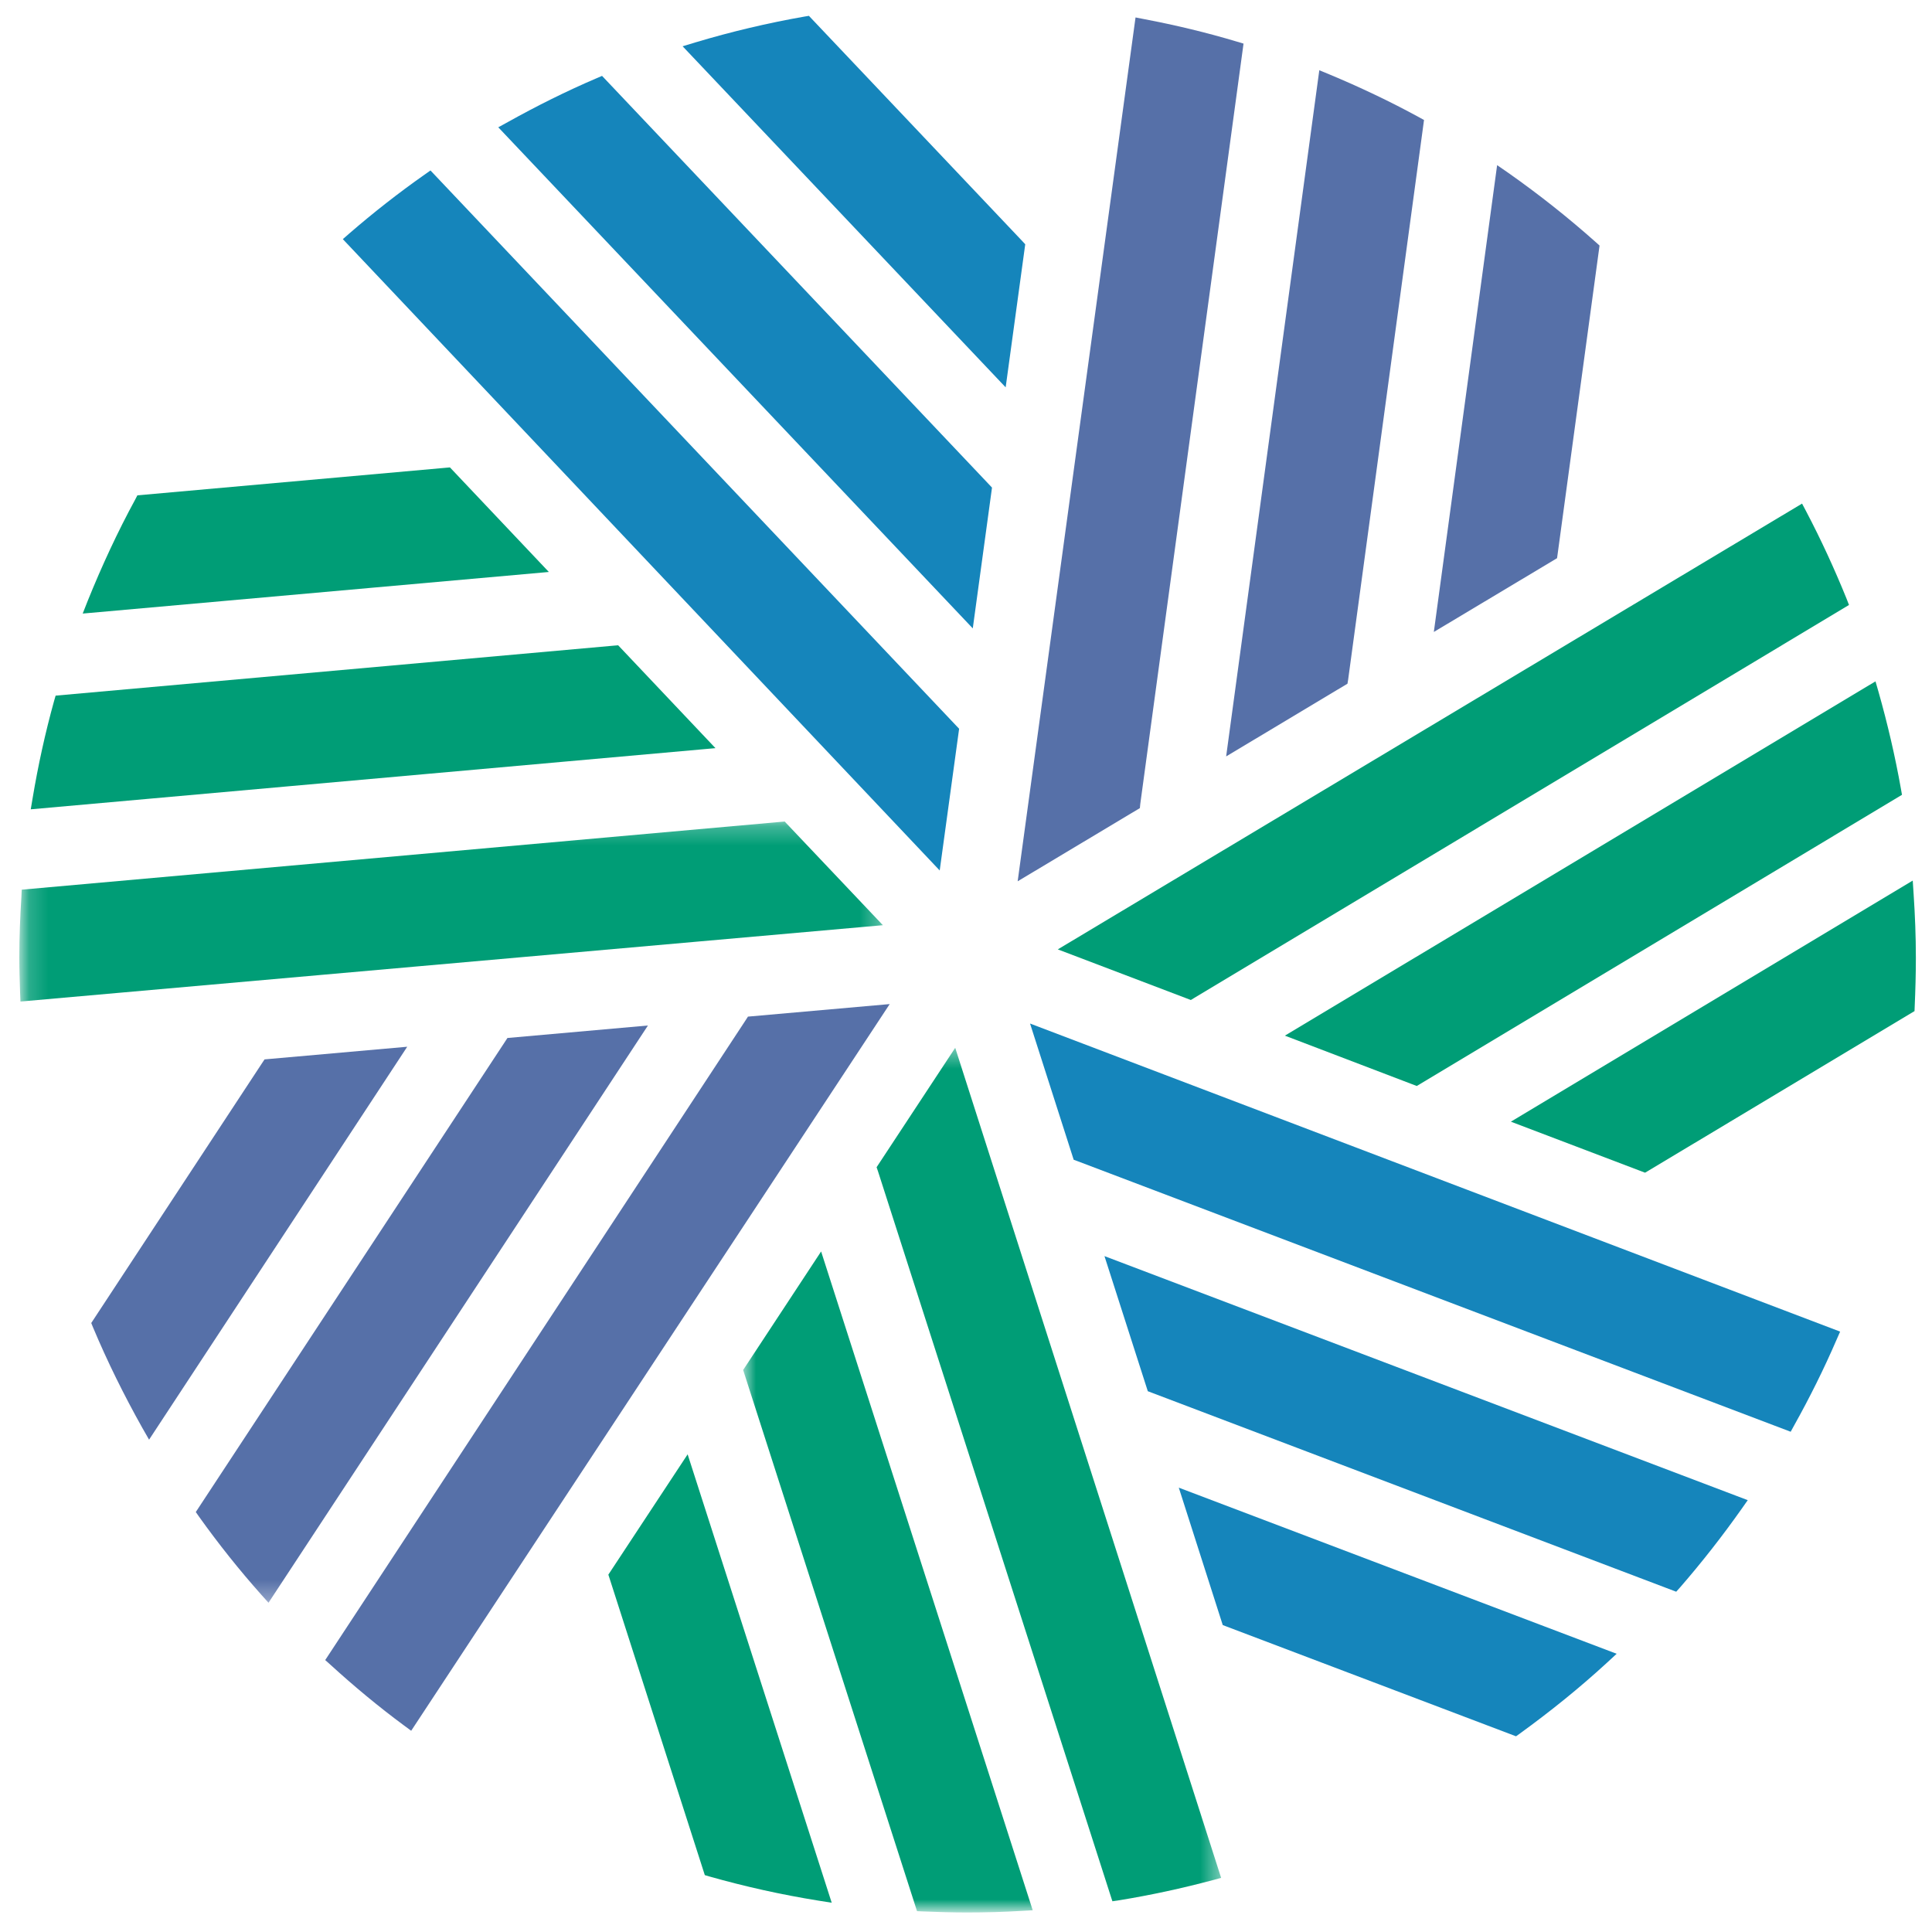 <?xml version="1.0" encoding="UTF-8"?>
<svg width="100px" height="100px" viewBox="0 0 100 100" version="1.1" xmlns="http://www.w3.org/2000/svg" xmlns:xlink="http://www.w3.org/1999/xlink">
    <!-- Generator: Sketch 55 (78076) - https://sketchapp.com -->
    <title>courselogo-cfa</title>
    <desc>Created with Sketch.</desc>
    <defs>
        <polygon id="path-1" points="2.834 1.42 27.573 1.42 27.573 46.003 2.834 46.003"></polygon>
        <polygon id="path-3" points="0.173 1.253 44.698 1.253 44.698 41.688 0.173 41.688"></polygon>
    </defs>
    <g id="courselogo-cfa" stroke="none" stroke-width="1" fill="none" fill-rule="evenodd">
        <g id="cfa_institute_cmyk" transform="translate(1, 0)">
            <path d="M63.016,2.153 C61.449,1.683 59.844,1.299 58.222,0.99 L57.775,0.903 L51.674,45.616 L58,41.827 L58.02,41.616 L63.365,2.257 L63.016,2.153" id="Fill-1" fill="#5670A8"></path>
            <path d="M67.807,3.85 L67.287,3.636 L62.465,39.152 L68.745,35.388 L68.779,35.183 L72.707,6.211 L72.45,6.069 C70.944,5.247 69.391,4.511 67.807,3.85" id="Fill-2" fill="#5670A8"></path>
            <path d="M81.619,12.554 C80.176,11.267 78.655,10.063 77.076,8.952 L76.491,8.548 L73.215,32.71 L79.593,28.892 L79.622,28.684 L81.792,12.71 L81.619,12.554" id="Fill-3" fill="#5670A8"></path>
            <path d="M21.281,8.823 L20.975,9.039 C19.628,9.986 18.332,11.001 17.088,12.078 L16.745,12.378 L47.639,45.056 L48.644,37.72 L48.499,37.567 L21.281,8.823" id="Fill-4" fill="#1585BB"></path>
            <path d="M30.162,3.928 L29.887,4.046 C28.306,4.722 26.771,5.489 25.281,6.32 L24.791,6.589 L49.351,32.525 L50.346,25.238 L50.205,25.088 L30.162,3.928" id="Fill-5" fill="#1585BB"></path>
            <path d="M51.925,12.491 L40.869,0.82 L40.644,0.857 C38.724,1.195 36.848,1.639 35.01,2.19 L34.332,2.395 L51.053,20.049 L52.066,12.644 L51.925,12.491" id="Fill-6" fill="#1585BB"></path>
            <path d="M97.394,40.843 C97.091,39.137 96.698,37.455 96.231,35.807 L96.075,35.267 L65.506,53.605 L72.332,56.211 L72.511,56.104 L97.446,41.14 L97.394,40.843" id="Fill-7" fill="#009D76"></path>
            <path d="M94.569,30.967 C93.945,29.429 93.253,27.928 92.488,26.47 L92.274,26.066 L53.752,49.14 L60.638,51.76 L60.817,51.651 L94.704,31.313 L94.569,30.967" id="Fill-8" fill="#009D76"></path>
            <path d="M98.049,46.286 L98.003,45.579 L77.203,58.058 L84.147,60.698 L84.323,60.595 L98.095,52.335 L98.104,52.098 C98.141,51.261 98.165,50.421 98.165,49.576 C98.165,48.465 98.121,47.368 98.049,46.286" id="Fill-9" fill="#009D76"></path>
            <path d="M30.488,81.504 L30.554,81.706 L35.481,97.056 L35.706,97.123 C37.55,97.645 39.431,98.066 41.354,98.375 L42.049,98.485 L34.592,75.276 L30.488,81.504" id="Fill-10" fill="#009D76"></path>
            <g id="Group-14" transform="translate(34.632, 52.814)">
                <mask id="mask-2" fill="white">
                    <use xlink:href="#path-1"></use>
                </mask>
                <g id="Clip-12"></g>
                <path d="M13.81,1.42 L9.74,7.602 L9.807,7.795 L21.945,45.596 L22.315,45.541 C23.951,45.273 25.556,44.924 27.128,44.505 L27.573,44.384 L13.81,1.42" id="Fill-11" fill="#009D76" mask="url(#mask-2)"></path>
                <path d="M2.834,18.095 L2.895,18.289 L11.833,46.107 L12.13,46.121 C12.895,46.153 13.657,46.176 14.433,46.176 C15.385,46.176 16.326,46.15 17.264,46.092 L17.821,46.061 L6.869,11.962 L2.834,18.095" id="Fill-13" fill="#009D76" mask="url(#mask-2)"></path>
            </g>
            <path d="M12.693,54.834 L12.574,55.013 L3.723,68.479 L3.81,68.693 C4.563,70.491 5.423,72.222 6.364,73.902 L6.716,74.517 L20.078,54.179 L12.693,54.834" id="Fill-15" fill="#5670A8"></path>
            <path d="M37.714,52.62 L37.602,52.794 L15.833,85.925 L16.11,86.173 C17.325,87.281 18.592,88.335 19.919,89.316 L20.283,89.584 L45.051,51.971 L37.714,52.62" id="Fill-16" fill="#5670A8"></path>
            <g id="Group-20" transform="translate(0, 41.27)">
                <mask id="mask-4" fill="white">
                    <use xlink:href="#path-3"></use>
                </mask>
                <g id="Clip-18"></g>
                <path d="M25.264,12.456 L25.152,12.629 L9.134,36.993 L9.31,37.244 C10.312,38.644 11.382,39.991 12.528,41.276 L12.898,41.688 L32.537,11.81 L25.264,12.456" id="Fill-17" fill="#5670A8" mask="url(#mask-4)"></path>
                <path d="M39.616,1.253 L39.411,1.27 L0.124,4.779 L0.107,5.157 C0.043,6.179 0,7.218 0,8.268 C0,8.892 0.02,9.504 0.04,10.11 L0.058,10.569 L44.698,6.618 L39.616,1.253" id="Fill-19" fill="#009D76" mask="url(#mask-4)"></path>
            </g>
            <path d="M22.289,24.193 L22.084,24.211 L6.11,25.639 L6.006,25.841 C5.082,27.538 4.268,29.299 3.538,31.105 L3.281,31.758 L27.408,29.605 L22.289,24.193" id="Fill-21" fill="#009D76"></path>
            <path d="M30.996,33.4 L30.791,33.417 L1.879,36.006 L1.798,36.286 C1.339,37.942 0.97,39.625 0.684,41.339 L0.592,41.89 L36.032,38.724 L30.996,33.4" id="Fill-22" fill="#009D76"></path>
            <path d="M52.315,52.978 L54.574,60.029 L54.771,60.101 L91.685,74.107 L91.864,73.781 C92.667,72.343 93.403,70.866 94.061,69.342 L94.245,68.924 L52.315,52.978" id="Fill-23" fill="#1585BB"></path>
            <path d="M58.41,72.009 L58.609,72.084 L85.76,82.387 L85.962,82.162 C87.088,80.866 88.15,79.509 89.14,78.107 L89.463,77.648 L56.167,65.016 L58.41,72.009" id="Fill-24" fill="#1585BB"></path>
            <path d="M62.289,84.113 L62.485,84.188 L77.469,89.87 L77.657,89.737 C79.224,88.6 80.733,87.388 82.159,86.078 L82.678,85.599 L60.014,77.001 L62.289,84.113" id="Fill-25" fill="#1585BB"></path>
        </g>
    </g>
</svg>